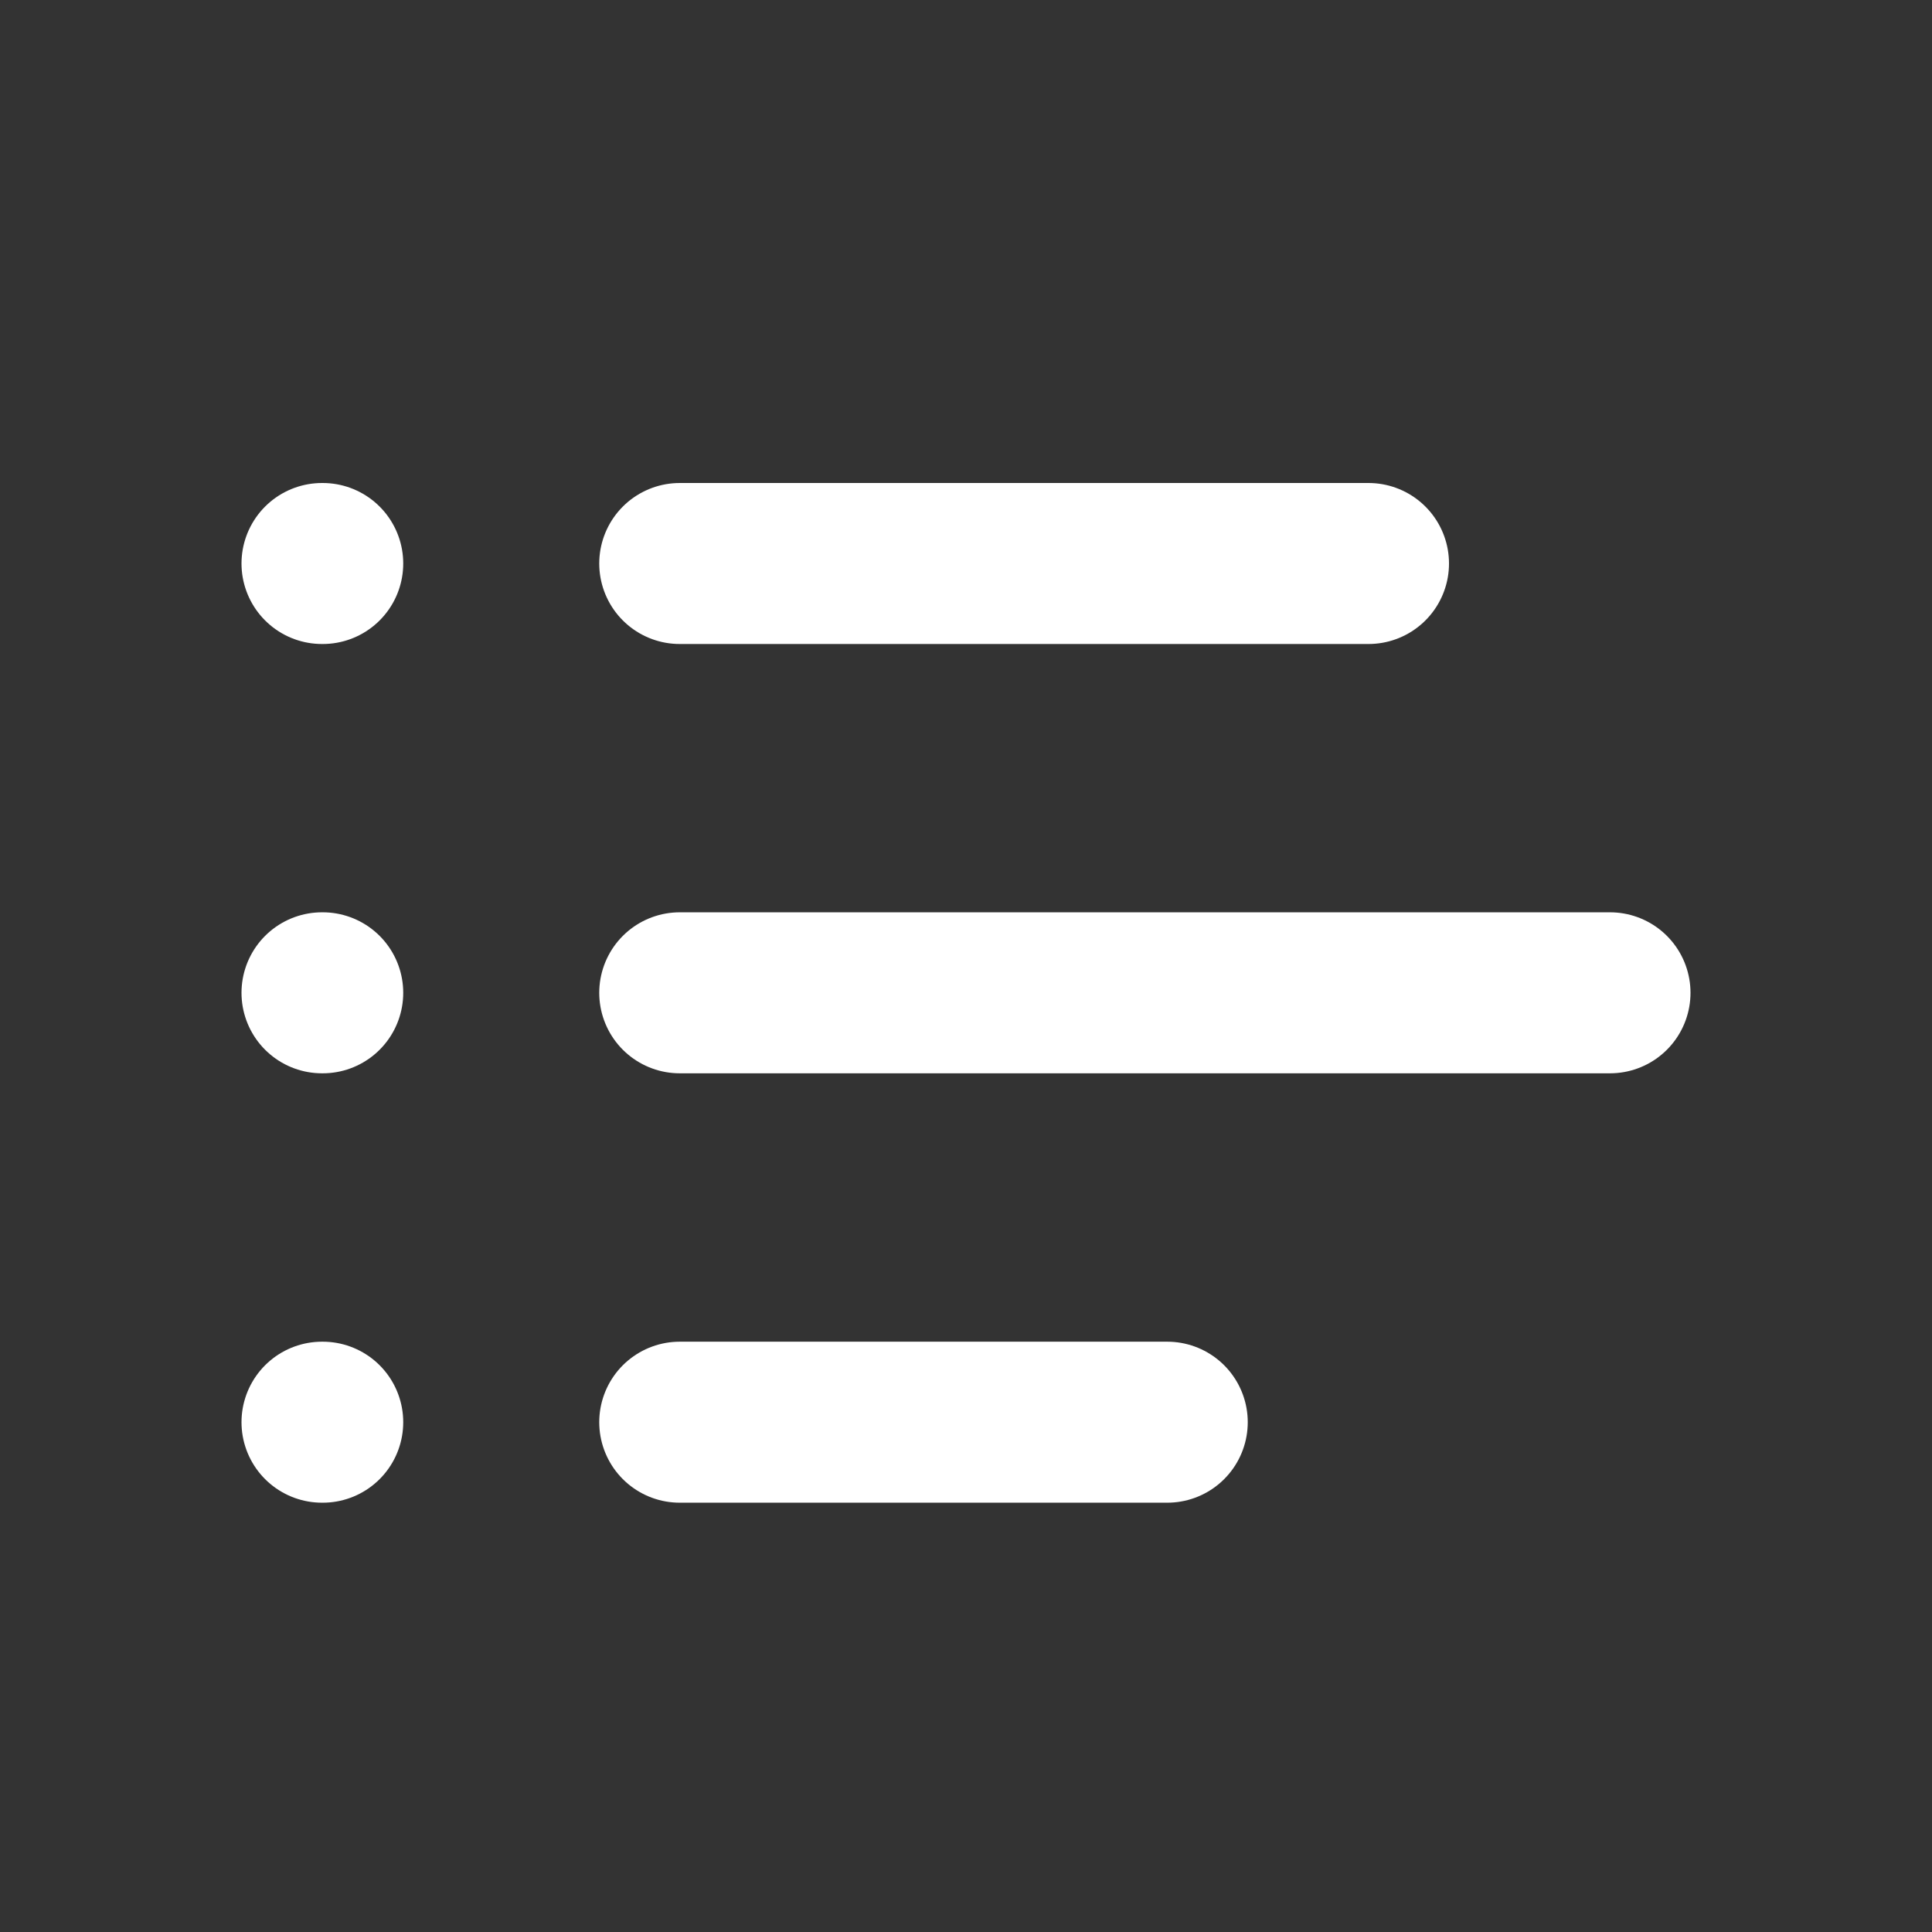 <svg width="24" height="24" viewBox="0 0 24 24" fill="none" xmlns="http://www.w3.org/2000/svg">
<rect x="0" y="0" width="24" height="24" fill="#333333" stroke="none"/>
<path d="M8.444 7H17M8.444 12.333H20M8.444 17.667H14.5M4 7H4.009M4 12.333H4.009M4 17.667H4.009" stroke="white" stroke-width="2" stroke-linecap="round" stroke-linejoin="round"/>
</svg>
